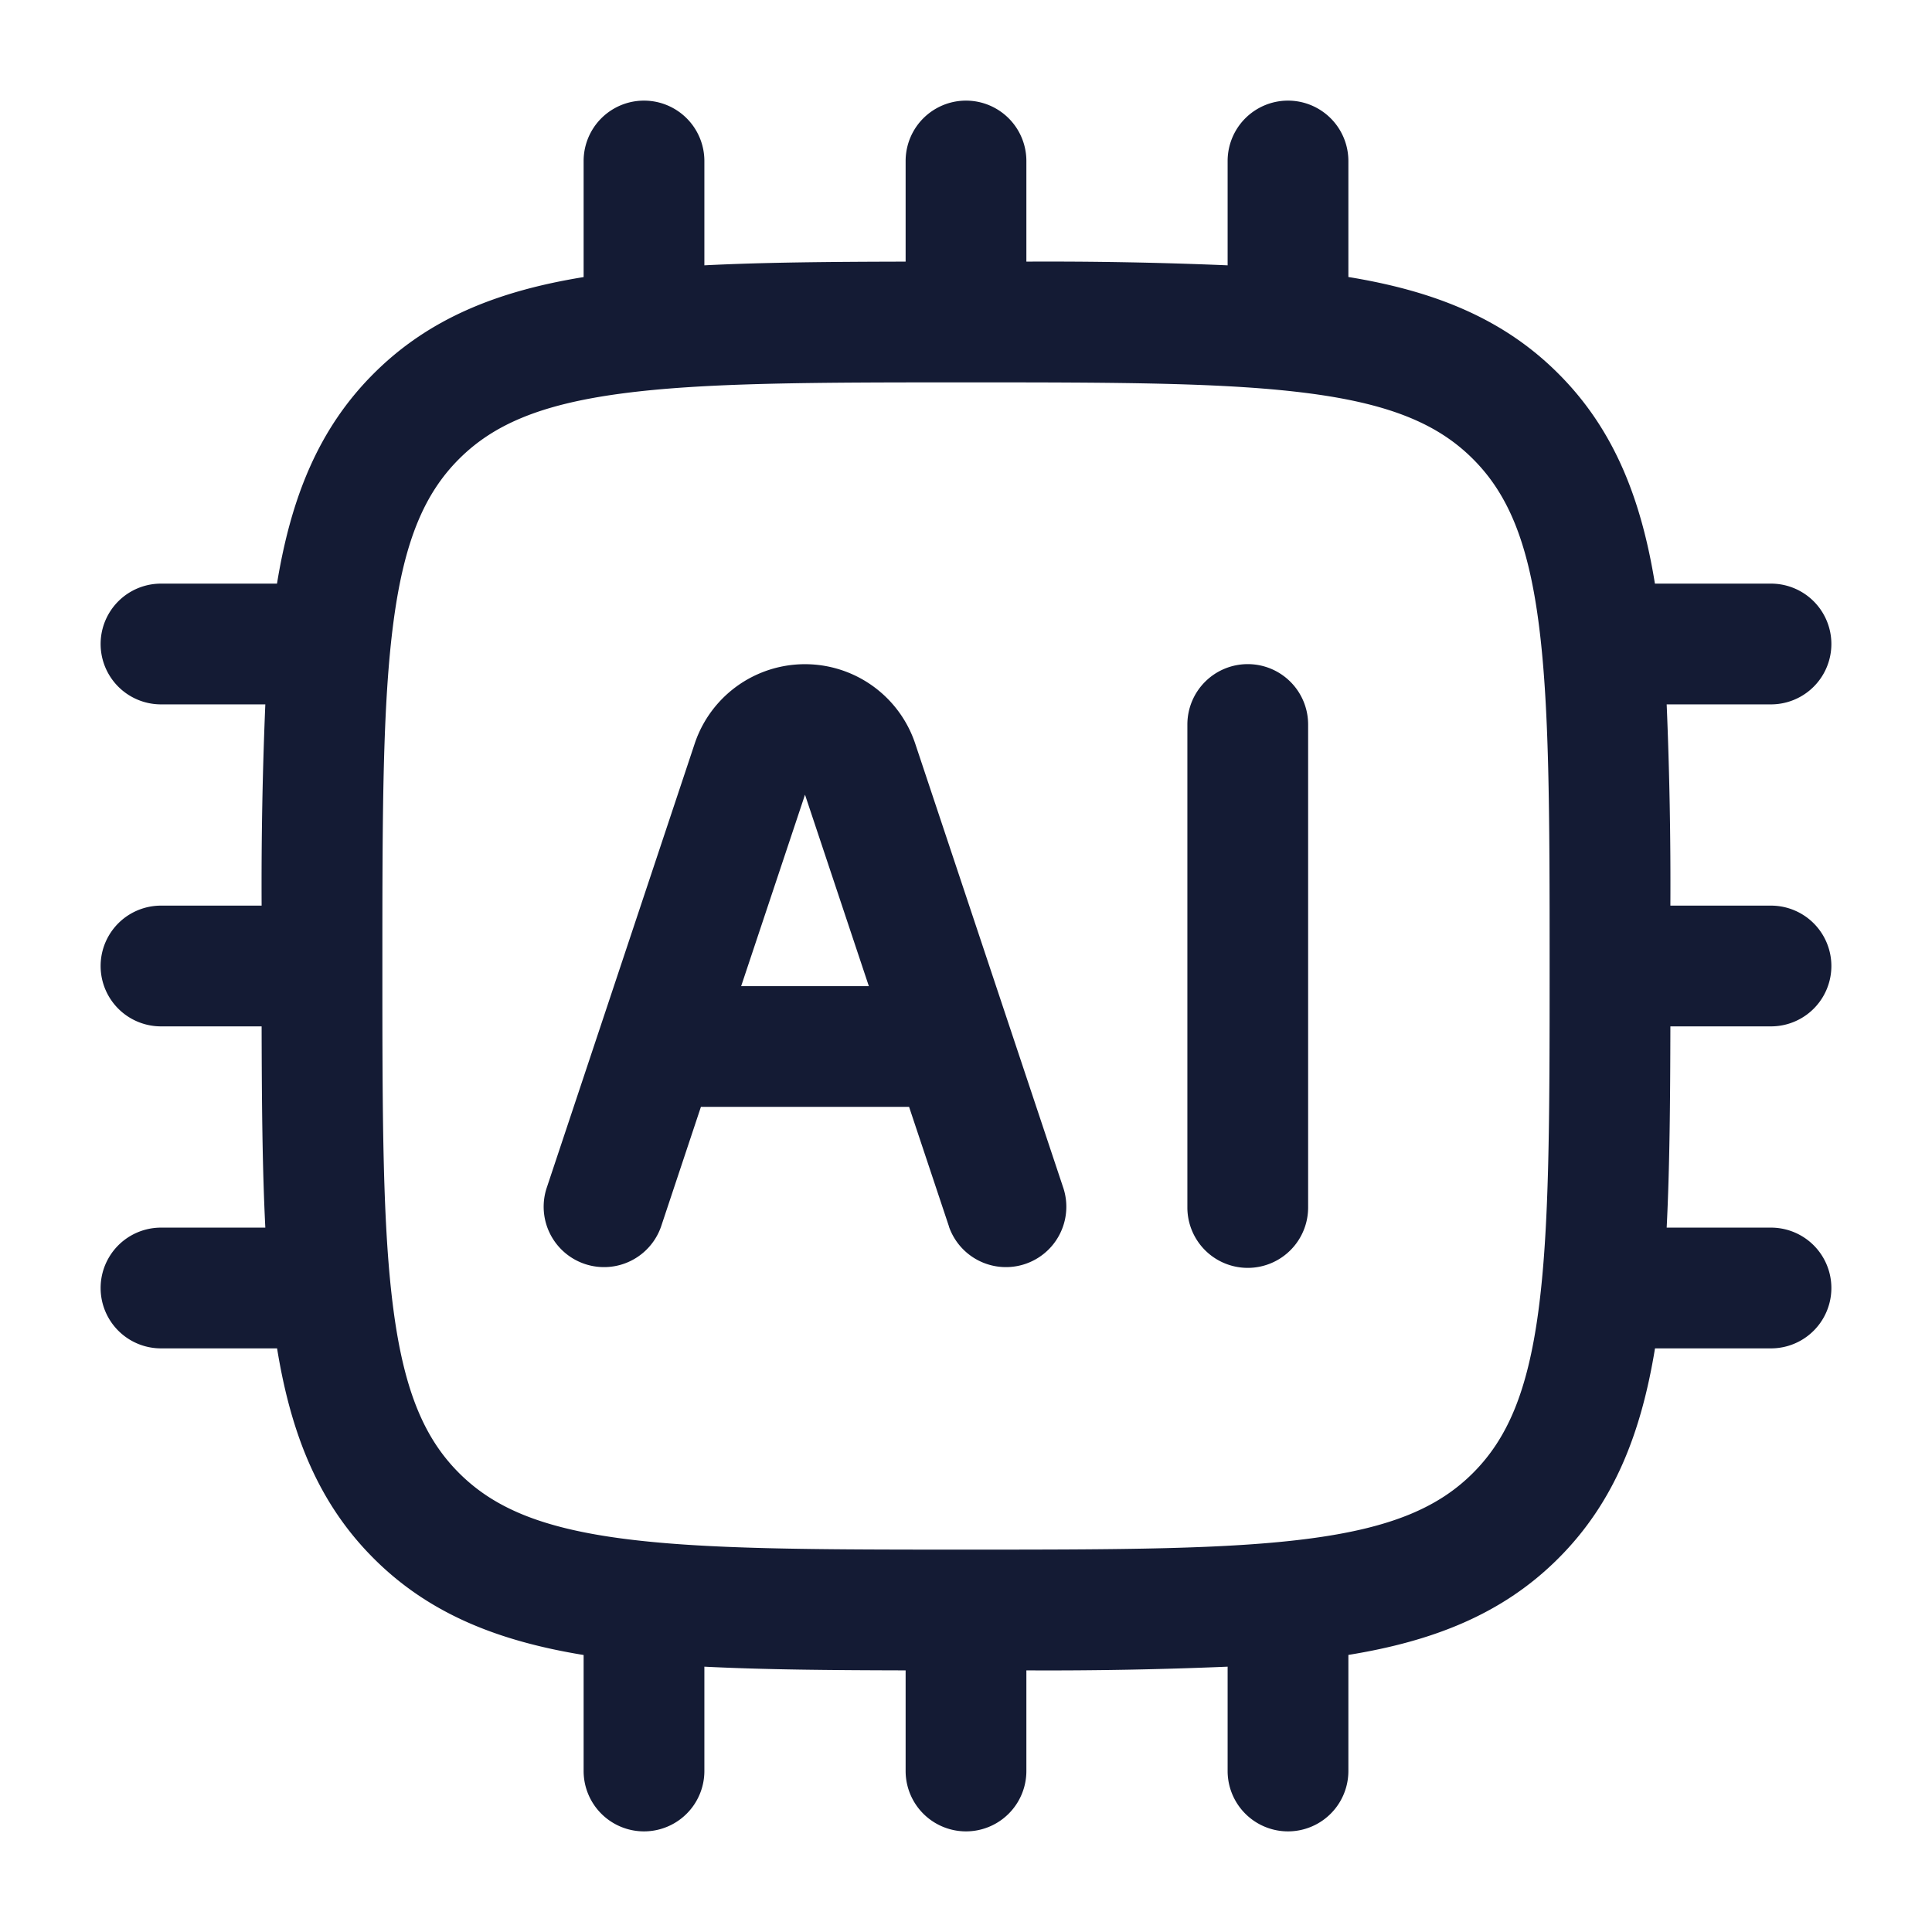 <svg xmlns="http://www.w3.org/2000/svg" width="24" height="24" fill="none"><path fill="#141B34" fill-rule="evenodd" d="M8.75 2a.75.75 0 0 0-1.5 0v1.442c-1.053.171-1.917.507-2.609 1.2-.692.691-1.028 1.555-1.2 2.608H2a.75.75 0 0 0 0 1.5h1.296a53 53 0 0 0-.046 2.5H2a.75.75 0 0 0 0 1.5h1.25c.002.939.009 1.768.046 2.5H2a.75.75 0 0 0 0 1.5h1.442c.171 1.053.507 1.917 1.2 2.609.691.692 1.555 1.028 2.608 1.2V22a.75.75 0 0 0 1.5 0v-1.296c.732.037 1.561.044 2.5.046V22a.75.75 0 0 0 1.5 0v-1.25a53 53 0 0 0 2.5-.046V22a.75.75 0 0 0 1.5 0v-1.442c1.053-.171 1.917-.507 2.609-1.2.692-.691 1.028-1.555 1.2-2.608H22a.75.75 0 0 0 0-1.5h-1.296c.037-.732.044-1.561.046-2.5H22a.75.75 0 0 0 0-1.5h-1.25a53 53 0 0 0-.046-2.5H22a.75.75 0 0 0 0-1.5h-1.442c-.171-1.053-.507-1.917-1.2-2.609-.691-.692-1.555-1.028-2.608-1.2V2a.75.75 0 0 0-1.5 0v1.296a53 53 0 0 0-2.5-.046V2a.75.75 0 0 0-1.5 0v1.25c-.939.002-1.768.009-2.5.046zM5.702 5.702c.423-.423 1.003-.677 2.009-.812 1.028-.138 2.382-.14 4.289-.14s3.262.002 4.29.14c1.005.135 1.585.389 2.008.812s.677 1.003.812 2.009c.138 1.028.14 2.382.14 4.289s-.002 3.262-.14 4.29c-.135 1.005-.389 1.585-.812 2.008s-1.003.677-2.009.812c-1.028.138-2.382.14-4.289.14s-3.261-.002-4.29-.14c-1.005-.135-1.585-.389-2.008-.812s-.677-1.003-.812-2.009c-.138-1.028-.14-2.382-.14-4.289s.002-3.261.14-4.29c.135-1.005.389-1.585.812-2.008m3.505 6.548L10 9.872l.793 2.378zm2.582 2.987-.496-1.487H8.707l-.495 1.487a.75.75 0 0 1-1.423-.474L8.63 9.237a1.444 1.444 0 0 1 2.739 0l1.842 5.526a.75.75 0 0 1-1.423.474M15.5 8.25a.75.75 0 0 1 .75.75v6a.75.75 0 0 1-1.5 0V9a.75.75 0 0 1 .75-.75" clip-rule="evenodd"/></svg>